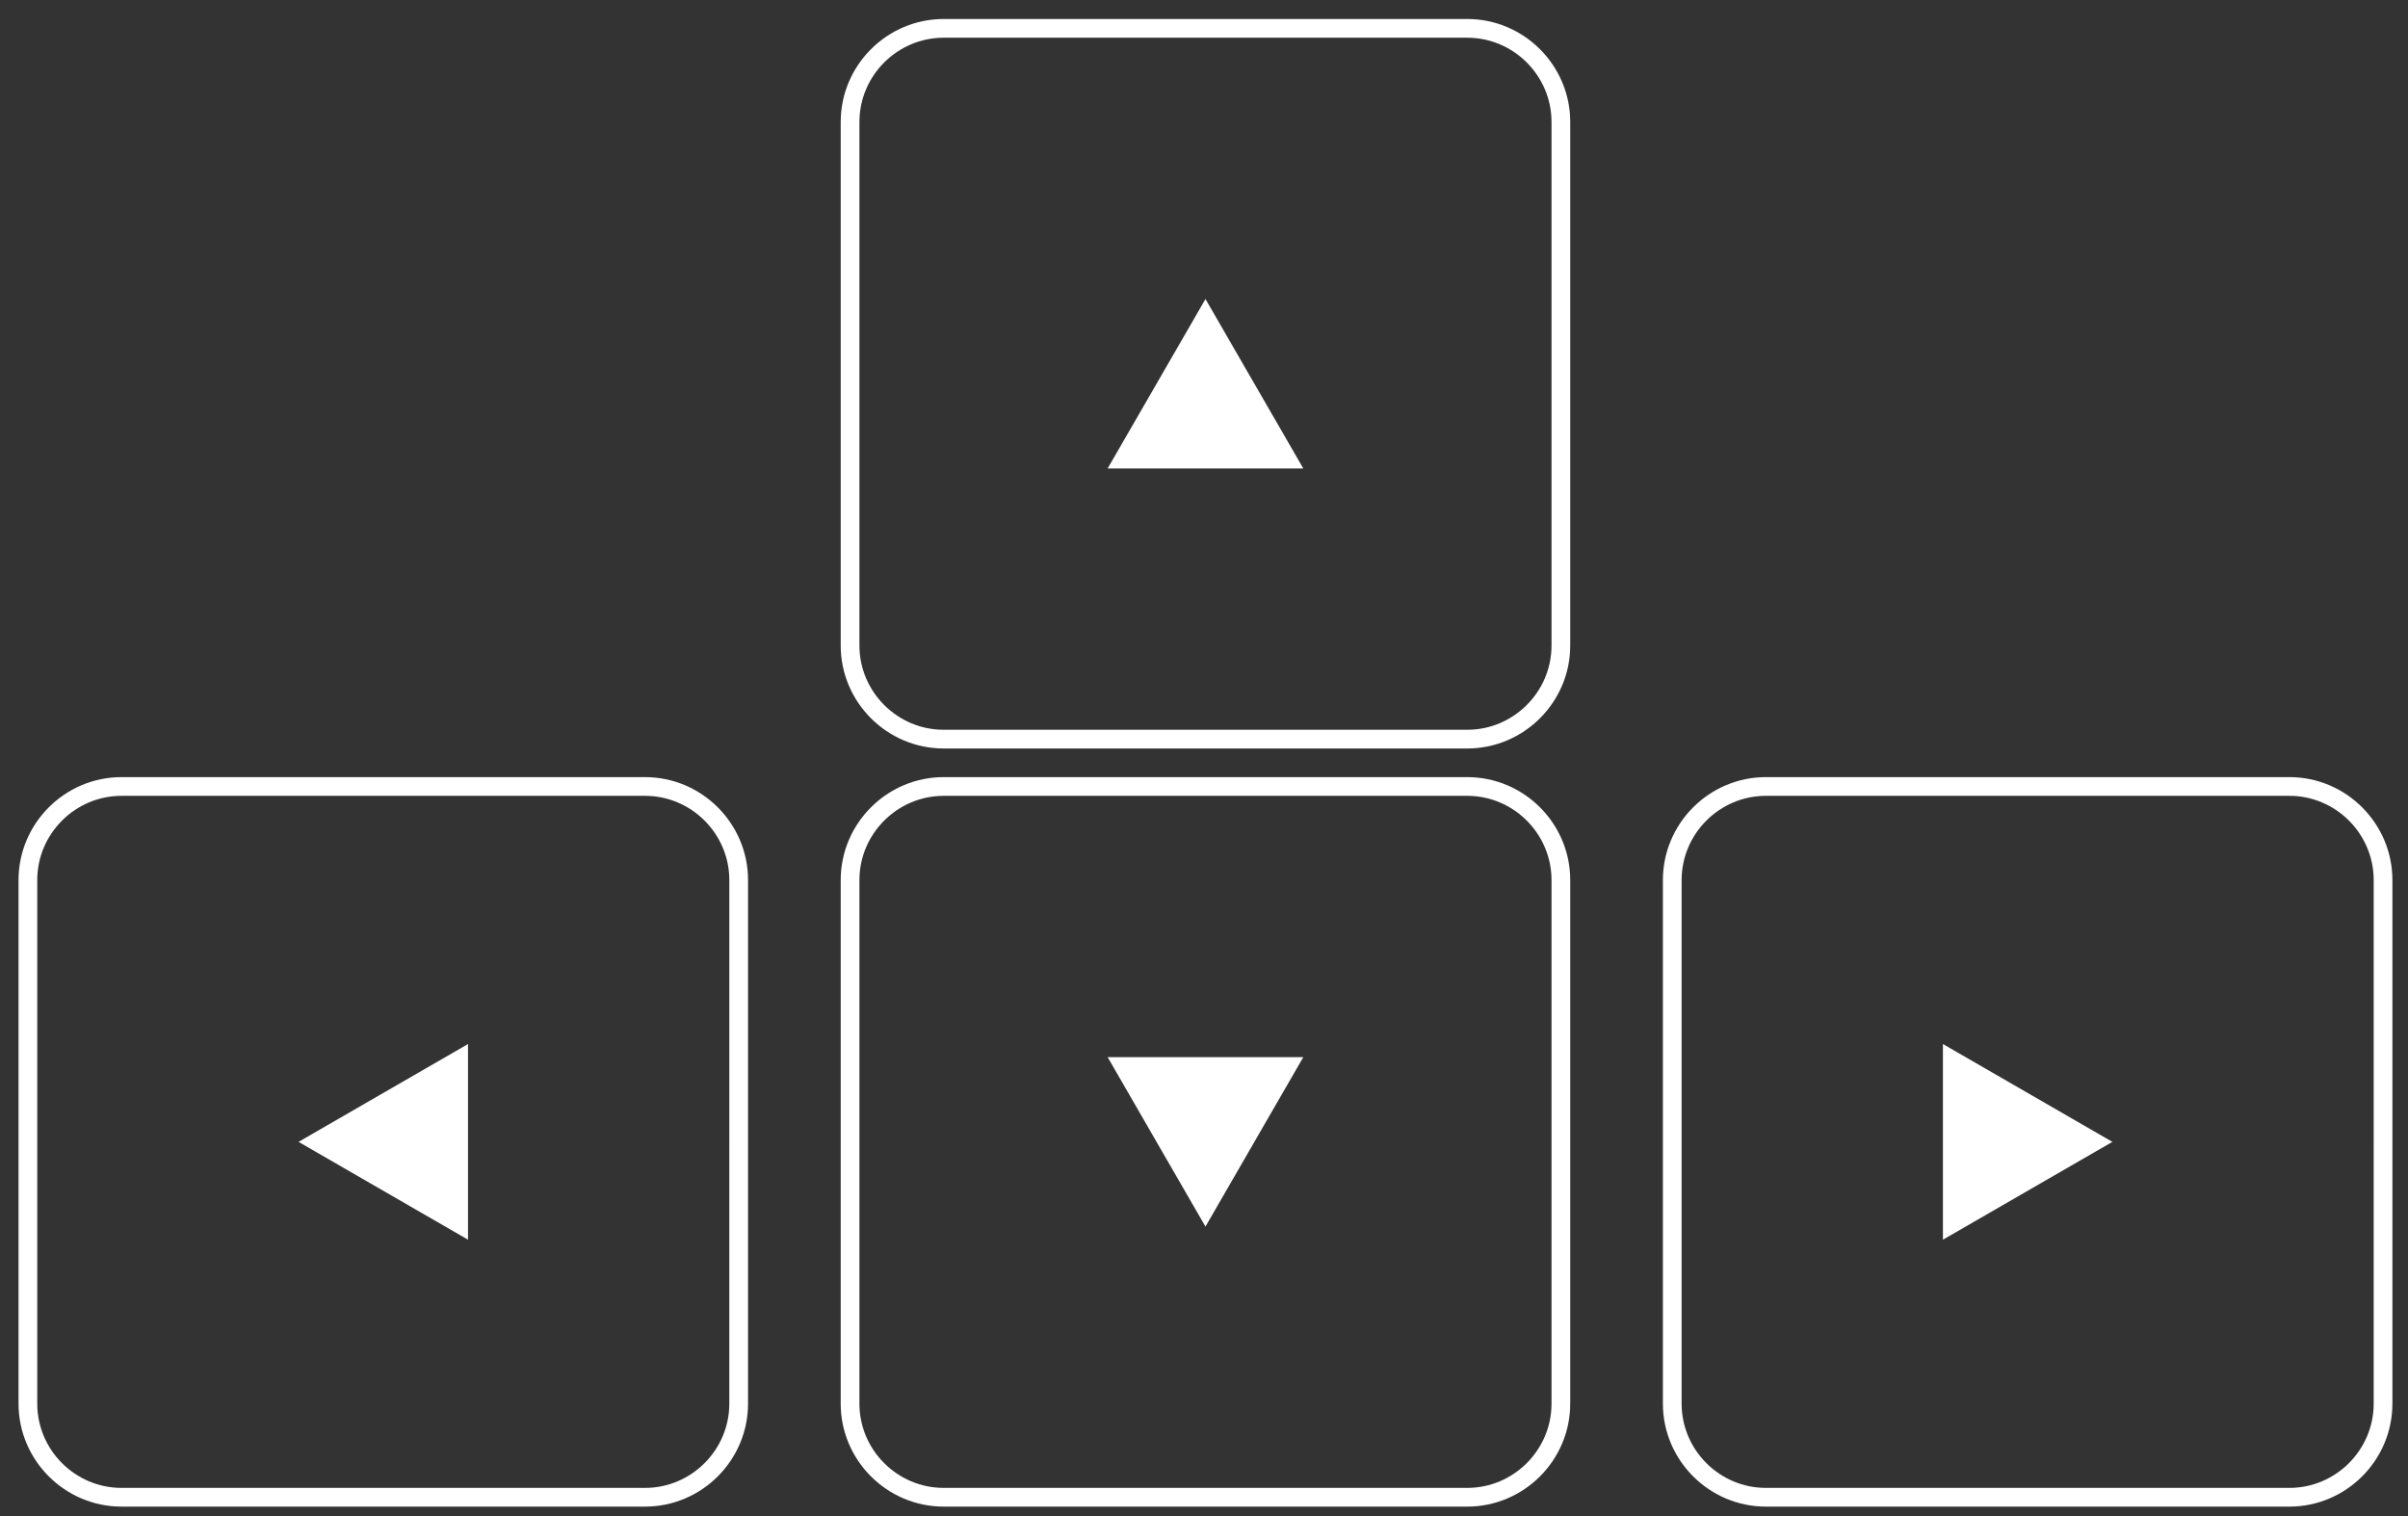 <?xml version="1.0" encoding="utf-8"?>
<!-- Generator: Adobe Illustrator 14.0.0, SVG Export Plug-In . SVG Version: 6.00 Build 43363)  -->
<!DOCTYPE svg PUBLIC "-//W3C//DTD SVG 1.1//EN" "http://www.w3.org/Graphics/SVG/1.1/DTD/svg11.dtd">
<svg version="1.1" id="Camada_1" xmlns="http://www.w3.org/2000/svg" xmlns:xlink="http://www.w3.org/1999/xlink" x="0px" y="0px"
	 width="100%" height="162px" viewBox="0 0 257.25 162" enable-background="new 0 0 257.25 162" xml:space="preserve">
<rect x="0" y="0" width="257.25" height="162" fill="#333333" stroke="none"/>
<g id="setas">
	<g id="_x32_cima">
		<polygon fill="#FFFFFF" points="118.33,50.049 128.783,31.946 139.234,50.049 		"/>
		<g>
			<path fill="none" stroke="#FFFFFF" stroke-width="2" d="M156.75,3.03c5.5,0,10,4.5,10,10v55.935c0,5.5-4.5,10-10,10h-55.936
				c-5.5,0-10-4.5-10-10V13.03c0-5.5,4.5-10,10-10H156.75z"/>
		</g>
		<animate id="animation5"
	             attributeName="opacity"
	             from="1" to="0" dur=".1s"
	             begin="1s;animation8.end" />
	    <animate id="animation6"
	             attributeName="opacity"
	             from="0" to="0" dur=".5s" 
	             begin="animation5.end" />
	    <animate id="animation7"
	             attributeName="opacity"
	             from="0" to="1" dur=".2s" 
	             begin="animation6.end" />
	    <animate id="animation8"
	             attributeName="opacity"
	             from="1" to="1" dur="1.5s" 
	             begin="animation7.end" />
	</g>
	<g id="_x32_esquerda">
		<g>
			<path fill="none" stroke="#FFFFFF" stroke-width="2" d="M78.914,149.961c0,5.5-4.5,10-10,10H12.98c-5.5,0-10-4.5-10-10V94.025
				c0-5.5,4.5-10,10-10h55.934c5.5,0,10,4.5,10,10V149.961z"/>
		</g>
		<polygon fill="#FFFFFF" points="49.999,132.445 31.896,121.993 49.999,111.542 		"/>
		<animate id="animation1"
	             attributeName="opacity"
	             from="1" to="0" dur=".1s"
	             begin=".5s;animation4.end" />
	    <animate id="animation2"
	             attributeName="opacity"
	             from="0" to="0" dur=".5s" 
	             begin="animation1.end" />
	    <animate id="animation3"
	             attributeName="opacity"
	             from="0" to="1" dur=".2s" 
	             begin="animation2.end" />
	    <animate id="animation4"
	             attributeName="opacity"
	             from="1" to="1" dur="1.5s" 
	             begin="animation3.end" />
	</g>
	<g id="_x32_direita">
		<g>
			<path fill="none" stroke="#FFFFFF" stroke-width="2" d="M254.584,149.961c0,5.5-4.5,10-10,10H188.65c-5.5,0-10-4.5-10-10V94.025
				c0-5.5,4.5-10,10-10h55.934c5.5,0,10,4.5,10,10V149.961z"/>
		</g>
		<polygon fill="#FFFFFF" points="207.566,111.542 225.668,121.994 207.566,132.445 		"/>
		<animate id="animation9"
	             attributeName="opacity"
	             from="1" to="0" dur=".1s"
	             begin="1.5s;animation12.end" />
	    <animate id="animation10"
	             attributeName="opacity"
	             from="0" to="0" dur=".5s" 
	             begin="animation9.end" />
	    <animate id="animation11"
	             attributeName="opacity"
	             from="0" to="1" dur=".2s" 
	             begin="animation10.end" />
	    <animate id="animation12"
	             attributeName="opacity"
	             from="1" to="1" dur="1.5s" 
	             begin="animation11.end" />
	</g>
	<g id="_x32_baixo">
		<g>
			<path fill="none" stroke="#FFFFFF" stroke-width="2" d="M166.75,149.961c0,5.5-4.5,10-10,10h-55.936c-5.5,0-10-4.5-10-10V94.025
				c0-5.5,4.5-10,10-10h55.936c5.5,0,10,4.5,10,10V149.961z"/>
		</g>
		<polygon fill="#FFFFFF" points="139.234,112.942 128.781,131.045 118.33,112.942 		"/>
		<animate id="animation13"
	             attributeName="opacity"
	             from="1" to="0" dur=".1s"
	             begin="2s;animation16.end" />
	    <animate id="animation14"
	             attributeName="opacity"
	             from="0" to="0" dur=".5s" 
	             begin="animation13.end" />
	    <animate id="animation15"
	             attributeName="opacity"
	             from="0" to="1" dur=".2s" 
	             begin="animation14.end" />
	    <animate id="animation16"
	             attributeName="opacity"
	             from="1" to="1" dur="1.5s" 
	             begin="animation15.end" />
	</g>
</g>

<g id="setas-pressionadas">
	<g id="esquerda" opacity="0">
		<g>
			<path fill="none" stroke="#FFFFFF" stroke-width="2" d="M78.915,149.961c0,5.5-4.5,10-10,10H12.98c-5.5,0-10-4.5-10-10V94.025
				c0-5.5,4.5-10,10-10h55.935c5.5,0,10,4.5,10,10V149.961z"/>
		</g>
		<path fill="#FFFFFF" d="M68.915,84.026H12.98c-5.5,0-10,4.5-10,10v55.936c0,5.5,4.5,10,10,10h55.935c5.5,0,10-4.5,10-10V94.025
			C78.915,88.526,74.415,84.026,68.915,84.026z M49.999,132.445l-18.103-10.452l18.103-10.451V132.445z"/>
		<animate id="animation1"
	             attributeName="opacity"
	             from="0" to="1" dur=".1s"
	             begin=".5s;animation4.end" />
	    <animate id="animation2"
	             attributeName="opacity"
	             from="1" to="1" dur=".5s" 
	             begin="animation1.end" />
	    <animate id="animation3"
	             attributeName="opacity"
	             from="1" to="0" dur=".2s" 
	             begin="animation2.end" />
	    <animate id="animation4"
	             attributeName="opacity"
	             from="0" to="0" dur="1.5s" 
	             begin="animation3.end" />
	</g>
	<g id="cima" opacity="0">
		<g>
			<path fill="none" stroke="#FFFFFF" stroke-width="2" d="M156.75,3.03c5.5,0,10,4.5,10,10v55.935c0,5.5-4.5,10-10,10h-55.935
				c-5.5,0-10-4.5-10-10V13.03c0-5.5,4.5-10,10-10H156.75z"/>
		</g>
		<path fill="#FFFFFF" d="M156.75,3.03h-55.935c-5.5,0-10,4.5-10,10v55.935c0,5.5,4.5,10,10,10h55.935c5.5,0,10-4.5,10-10V13.03
			C166.75,7.53,162.25,3.03,156.75,3.03z M118.331,50.049l10.452-18.103l10.451,18.103H118.331z"/>
		<animate id="animation5"
	             attributeName="opacity"
	             from="0" to="1" dur=".1s"
	             begin="1s;animation8.end" />
	    <animate id="animation6"
	             attributeName="opacity"
	             from="1" to="1" dur=".5s" 
	             begin="animation5.end" />
	    <animate id="animation7"
	             attributeName="opacity"
	             from="1" to="0" dur=".2s" 
	             begin="animation6.end" />
	    <animate id="animation8"
	             attributeName="opacity"
	             from="0" to="0" dur="1.5s" 
	             begin="animation7.end" />
	</g>
	<g id="direita" opacity="0">
		<g>
			<path fill="none" stroke="#FFFFFF" stroke-width="2" d="M254.585,149.961c0,5.5-4.5,10-10,10H188.65c-5.5,0-10-4.5-10-10V94.025
				c0-5.5,4.5-10,10-10h55.935c5.5,0,10,4.5,10,10V149.961z"/>
		</g>
		<path fill="#FFFFFF" d="M244.585,84.026H188.65c-5.5,0-10,4.5-10,10v55.936c0,5.5,4.5,10,10,10h55.935c5.5,0,10-4.5,10-10V94.025
			C254.585,88.526,250.085,84.026,244.585,84.026z M207.566,132.445v-20.903l18.103,10.452L207.566,132.445z"/>
		<animate id="animation9"
	             attributeName="opacity"
	             from="0" to="1" dur=".1s"
	             begin="1.5s;animation12.end" />
	    <animate id="animation10"
	             attributeName="opacity"
	             from="1" to="1" dur=".5s" 
	             begin="animation9.end" />
	    <animate id="animation11"
	             attributeName="opacity"
	             from="1" to="0" dur=".2s" 
	             begin="animation10.end" />
	    <animate id="animation12"
	             attributeName="opacity"
	             from="0" to="0" dur="1.5s" 
	             begin="animation11.end" />
	</g>
	<g id="baixo" opacity="0">
		<g>
			<path fill="none" stroke="#FFFFFF" stroke-width="2" d="M166.75,149.961c0,5.5-4.5,10-10,10h-55.935c-5.5,0-10-4.5-10-10V94.025
				c0-5.5,4.5-10,10-10h55.935c5.5,0,10,4.5,10,10V149.961z"/>
		</g>
		<path fill="#FFFFFF" d="M156.75,84.026h-55.935c-5.5,0-10,4.5-10,10v55.936c0,5.5,4.5,10,10,10h55.935c5.5,0,10-4.5,10-10V94.025
			C166.75,88.526,162.25,84.026,156.75,84.026z M128.782,131.045l-10.451-18.103h20.903L128.782,131.045z"/>
		<animate id="animation13"
	             attributeName="opacity"
	             from="0" to="1" dur=".1s"
	             begin="2s;animation16.end" />
	    <animate id="animation14"
	             attributeName="opacity"
	             from="1" to="1" dur=".5s" 
	             begin="animation13.end" />
	    <animate id="animation15"
	             attributeName="opacity"
	             from="1" to="0" dur=".2s" 
	             begin="animation14.end" />
	    <animate id="animation16"
	             attributeName="opacity"
	             from="0" to="0" dur="1.5s" 
	             begin="animation15.end" />
	</g>
</g>

</svg>
